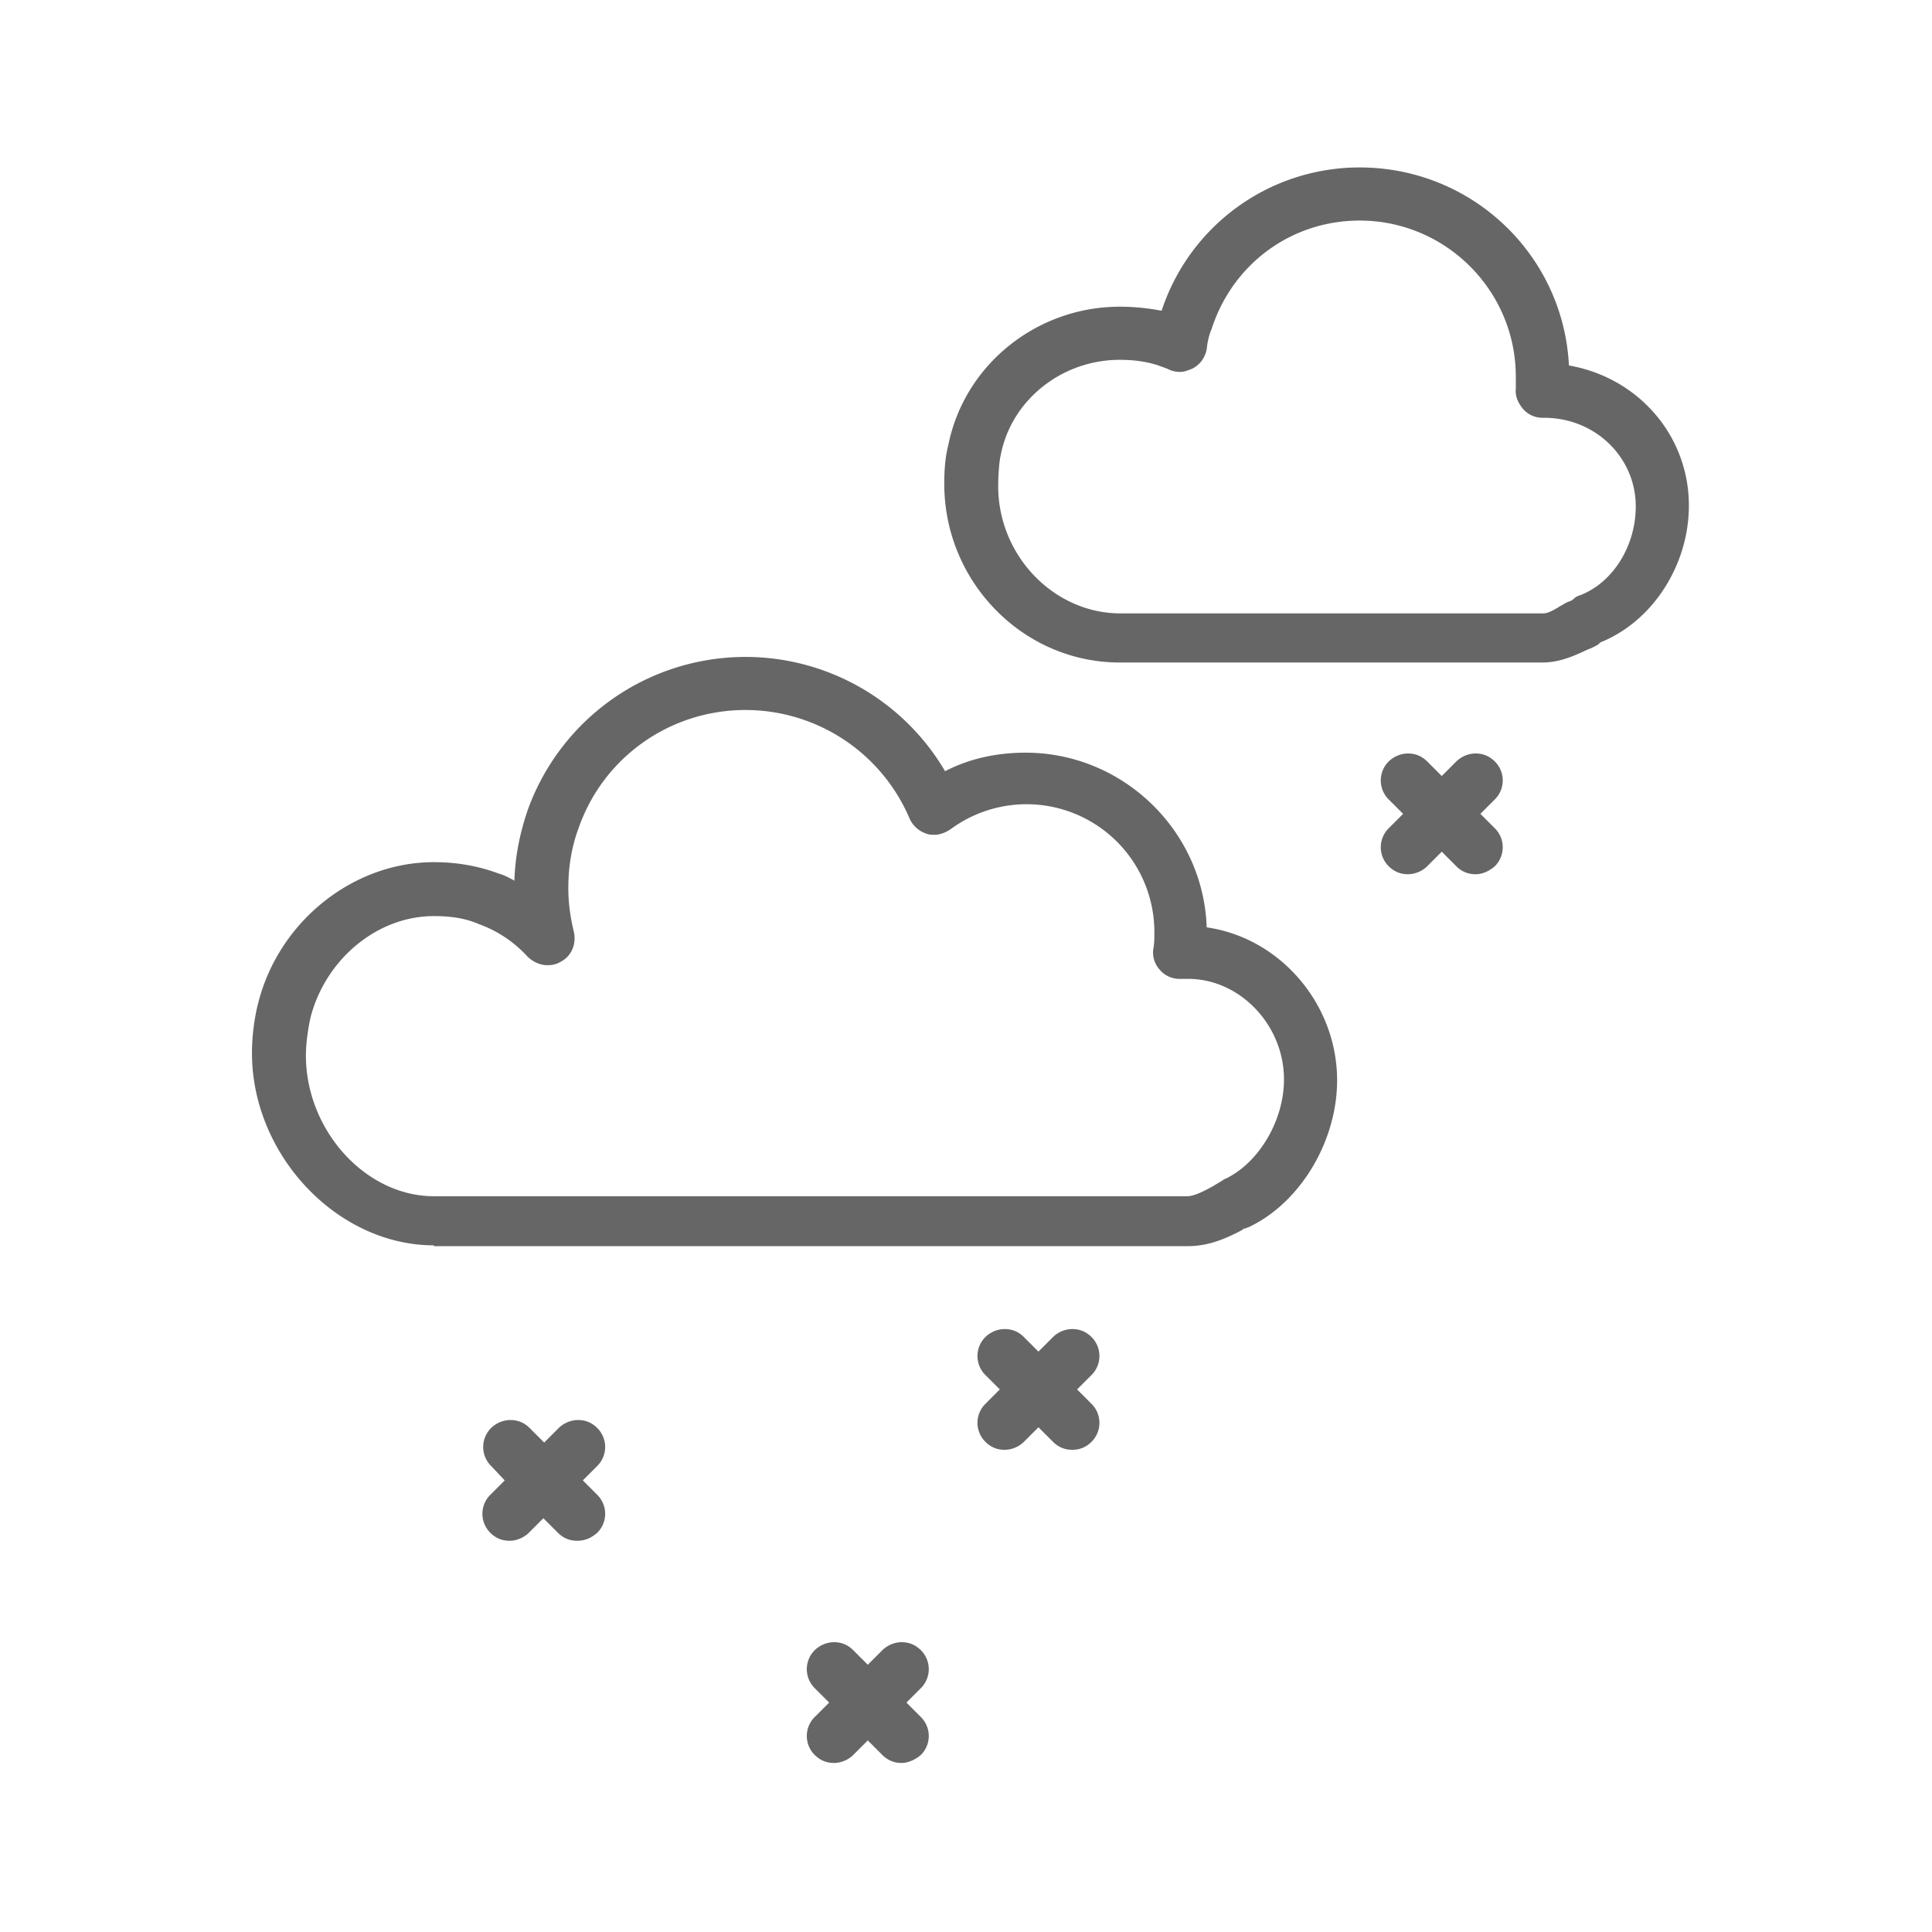 <svg id="Layer_2" xmlns="http://www.w3.org/2000/svg" viewBox="0 0 24 24"><style>.st0{fill:#666}</style><path class="st0" d="M5.39 15.47c-1.2 0-2.26-1.12-2.26-2.39 0-.21.03-.44.08-.63.26-1.01 1.18-1.74 2.18-1.74.29 0 .56.05.8.14.07.02.13.05.2.09.01-.31.07-.6.17-.89a2.875 2.875 0 0 1 5.18-.47c.31-.16.65-.23 1-.23 1.21 0 2.21.97 2.25 2.17.91.13 1.62.95 1.62 1.9 0 .76-.46 1.52-1.09 1.82-.02.01-.03.01-.05.02-.02 0-.03.01-.04.02-.19.1-.41.2-.67.2H5.39zm0-4.09c-.7 0-1.34.53-1.53 1.25-.03.13-.06.32-.06.48 0 .93.74 1.75 1.59 1.75h9.36c.08 0 .2-.06.31-.12l.05-.03.05-.03c.02-.01.04-.03.07-.04.41-.2.72-.72.72-1.23 0-.68-.55-1.25-1.19-1.25h-.11a.32.32 0 0 1-.24-.11.316.316 0 0 1-.08-.28c.01-.06.01-.12.01-.19a1.588 1.588 0 0 0-2.53-1.28c-.06.04-.13.07-.2.07-.03 0-.06 0-.09-.01-.1-.03-.18-.1-.22-.19a2.216 2.216 0 0 0-2.04-1.35c-.93 0-1.76.58-2.07 1.46-.09.24-.13.49-.13.75 0 .17.02.35.07.55.03.15-.03.3-.17.37-.05.03-.1.04-.16.04-.09 0-.18-.04-.25-.11a1.51 1.51 0 0 0-.6-.4c-.16-.07-.34-.1-.56-.1zm8.52-3.15c-1.2 0-2.18-1-2.18-2.22 0-.07 0-.29.05-.48.2-1 1.1-1.72 2.13-1.72.19 0 .36.02.52.05a2.588 2.588 0 0 1 2.46-1.78c1.39 0 2.53 1.08 2.6 2.46.86.15 1.49.87 1.49 1.74 0 .74-.45 1.44-1.1 1.7-.02.02-.03.03-.05.04l-.06.03-.05.02c-.15.07-.34.16-.56.16h-5.25zm0-3.76c-.72 0-1.35.5-1.48 1.19-.02.09-.03.26-.03.38 0 .86.69 1.58 1.52 1.58h5.25c.06 0 .13-.04.21-.09.04-.02.08-.05.12-.06a.21.21 0 0 0 .06-.04c.02-.02.05-.03.08-.04.4-.16.68-.61.68-1.1 0-.6-.49-1.09-1.12-1.1h-.04c-.09 0-.18-.04-.24-.11s-.1-.16-.09-.25v-.15c0-1.07-.87-1.94-1.94-1.94-.85 0-1.58.54-1.84 1.35-.03.07-.05.15-.06.25-.02.1-.08.19-.18.24-.05.02-.1.04-.15.04a.32.32 0 0 1-.14-.03c-.04-.02-.08-.03-.13-.05-.15-.05-.31-.07-.48-.07zm4.42 6.39c-.09 0-.17-.03-.24-.1l-.18-.18-.18.18c-.06.06-.15.1-.24.1s-.17-.03-.24-.1a.332.332 0 0 1 0-.47l.18-.18-.18-.18a.332.332 0 0 1 0-.47c.06-.06.15-.1.24-.1s.17.03.24.1l.18.18.18-.18c.06-.06.15-.1.24-.1s.17.03.24.1c.13.13.13.34 0 .47l-.18.18.18.18c.13.13.13.34 0 .47-.07.06-.15.1-.24.1zM7.17 19.14c-.09 0-.17-.03-.24-.1l-.18-.18-.18.18c-.06.06-.15.1-.24.1s-.17-.03-.24-.1a.332.332 0 0 1 0-.47l.18-.18-.17-.18a.332.332 0 0 1 0-.47c.06-.06.15-.1.24-.1s.17.03.24.1l.18.18.18-.18c.06-.06.15-.1.24-.1s.17.03.24.1c.13.13.13.34 0 .47l-.18.18.18.18c.13.13.13.34 0 .47-.08.07-.16.1-.25.1zm4.03 2.76c-.09 0-.17-.03-.24-.1l-.18-.18-.18.18c-.06.06-.15.1-.24.1s-.17-.03-.24-.1a.332.332 0 0 1 0-.47l.18-.18-.18-.18a.332.332 0 0 1 0-.47c.06-.06.15-.1.24-.1s.17.03.24.1l.18.18.18-.18c.06-.06.15-.1.24-.1s.17.03.24.1c.13.13.13.34 0 .47l-.18.18.18.18c.13.13.13.34 0 .47-.07.06-.16.1-.24.1zm2.12-3.89c-.09 0-.17-.03-.24-.1l-.18-.18-.18.18c-.06.06-.15.1-.24.1s-.17-.03-.24-.1a.332.332 0 0 1 0-.47l.18-.18-.18-.18a.332.332 0 0 1 0-.47c.06-.06.15-.1.24-.1s.17.03.24.1l.18.18.18-.18c.06-.06.15-.1.24-.1s.17.03.24.1c.13.13.13.34 0 .47l-.18.18.18.18c.13.13.13.34 0 .47-.07.07-.15.1-.24.1z"/></svg>